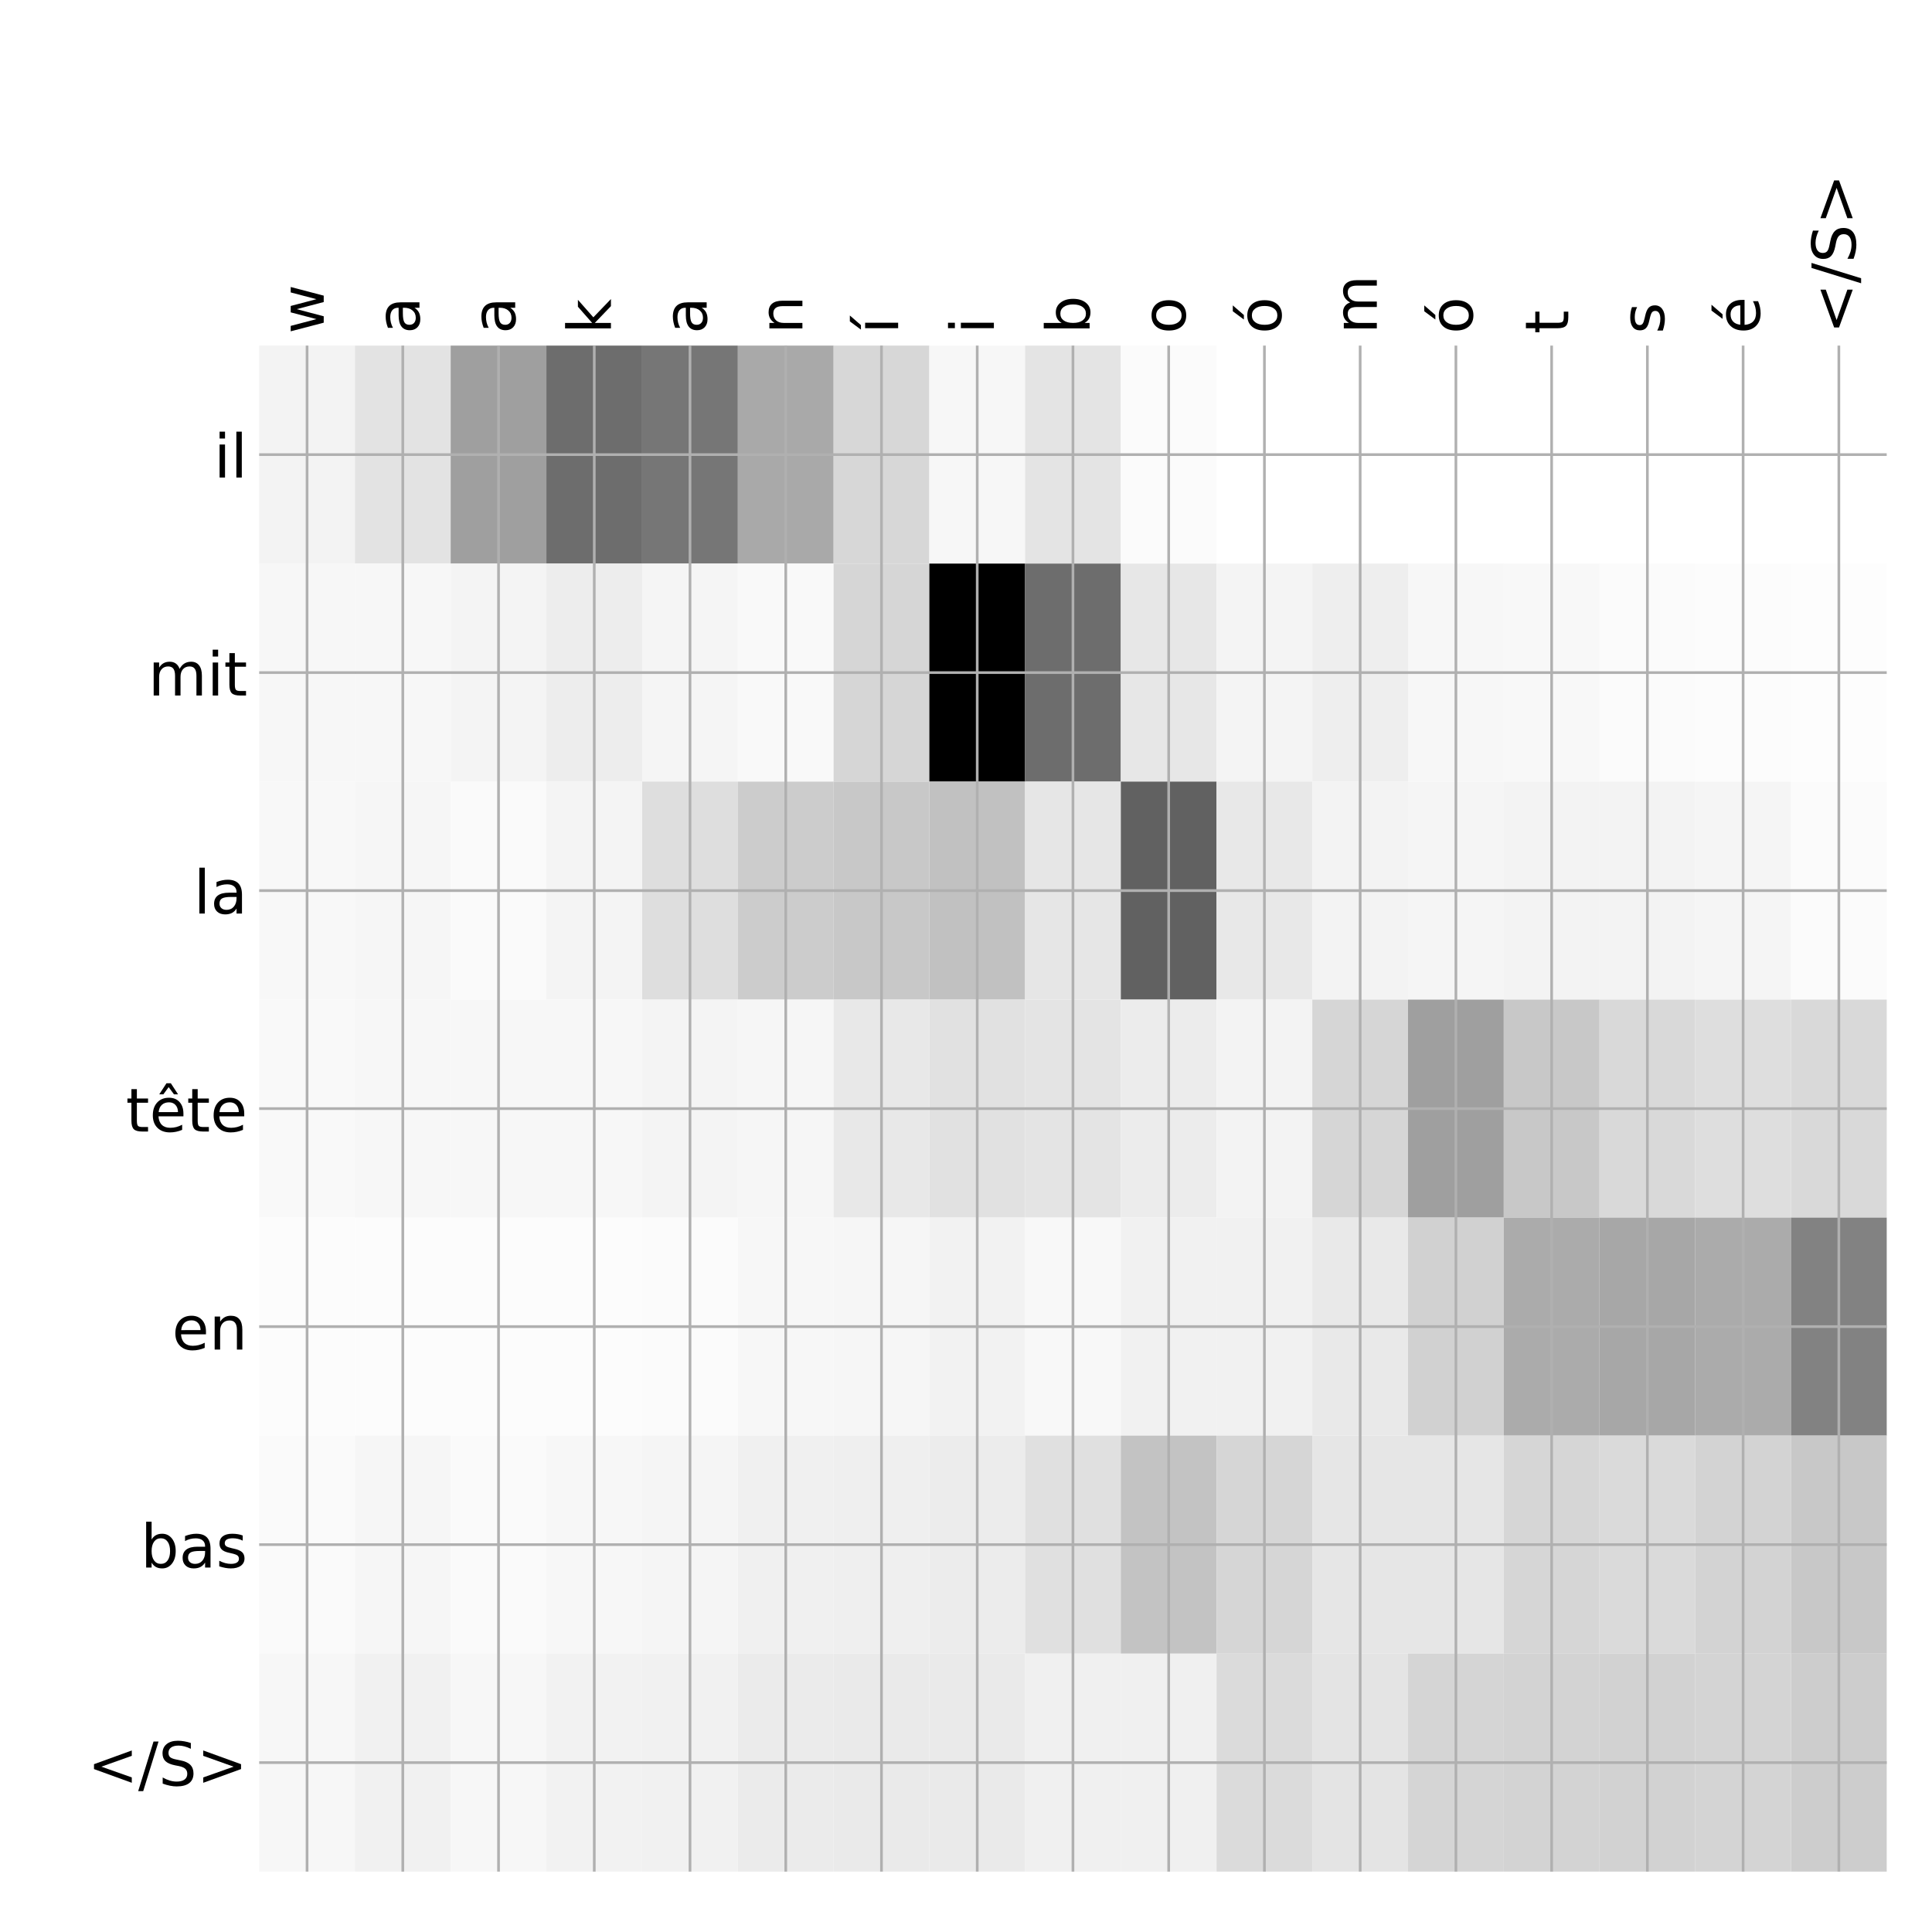 <?xml version="1.0" encoding="utf-8" standalone="no"?>
<!DOCTYPE svg PUBLIC "-//W3C//DTD SVG 1.1//EN"
  "http://www.w3.org/Graphics/SVG/1.1/DTD/svg11.dtd">
<!-- Created with matplotlib (http://matplotlib.org/) -->
<svg height="576pt" version="1.1" viewBox="0 0 576 576" width="576pt" xmlns="http://www.w3.org/2000/svg" xmlns:xlink="http://www.w3.org/1999/xlink">
 <defs>
  <style type="text/css">
*{stroke-linecap:butt;stroke-linejoin:round;}
  </style>
 </defs>
 <g id="figure_1">
  <g id="patch_1">
   <path d="M 0 576 
L 576 576 
L 576 0 
L 0 0 
z
" style="fill:#ffffff;"/>
  </g>
  <g id="axes_1">
   <g id="PolyCollection_1">
    <path clip-path="url(#p01c01ab698)" d="M 77.275 103.033 
L 77.275 168.029 
L 105.818 168.029 
L 105.818 103.033 
L 77.275 103.033 
z
" style="fill:#f3f3f3;"/>
    <path clip-path="url(#p01c01ab698)" d="M 105.818 103.033 
L 105.818 168.029 
L 134.36 168.029 
L 134.36 103.033 
L 105.818 103.033 
z
" style="fill:#e3e3e3;"/>
    <path clip-path="url(#p01c01ab698)" d="M 134.36 103.033 
L 134.36 168.029 
L 162.903 168.029 
L 162.903 103.033 
L 134.36 103.033 
z
" style="fill:#9f9f9f;"/>
    <path clip-path="url(#p01c01ab698)" d="M 162.903 103.033 
L 162.903 168.029 
L 191.446 168.029 
L 191.446 103.033 
L 162.903 103.033 
z
" style="fill:#6d6d6d;"/>
    <path clip-path="url(#p01c01ab698)" d="M 191.446 103.033 
L 191.446 168.029 
L 219.988 168.029 
L 219.988 103.033 
L 191.446 103.033 
z
" style="fill:#767676;"/>
    <path clip-path="url(#p01c01ab698)" d="M 219.988 103.033 
L 219.988 168.029 
L 248.531 168.029 
L 248.531 103.033 
L 219.988 103.033 
z
" style="fill:#a9a9a9;"/>
    <path clip-path="url(#p01c01ab698)" d="M 248.531 103.033 
L 248.531 168.029 
L 277.074 168.029 
L 277.074 103.033 
L 248.531 103.033 
z
" style="fill:#d7d7d7;"/>
    <path clip-path="url(#p01c01ab698)" d="M 277.074 103.033 
L 277.074 168.029 
L 305.616 168.029 
L 305.616 103.033 
L 277.074 103.033 
z
" style="fill:#f7f7f7;"/>
    <path clip-path="url(#p01c01ab698)" d="M 305.616 103.033 
L 305.616 168.029 
L 334.159 168.029 
L 334.159 103.033 
L 305.616 103.033 
z
" style="fill:#e4e4e4;"/>
    <path clip-path="url(#p01c01ab698)" d="M 334.159 103.033 
L 334.159 168.029 
L 362.701 168.029 
L 362.701 103.033 
L 334.159 103.033 
z
" style="fill:#fbfbfb;"/>
    <path clip-path="url(#p01c01ab698)" d="M 362.701 103.033 
L 362.701 168.029 
L 391.244 168.029 
L 391.244 103.033 
L 362.701 103.033 
z
" style="fill:#ffffff;"/>
    <path clip-path="url(#p01c01ab698)" d="M 391.244 103.033 
L 391.244 168.029 
L 419.787 168.029 
L 419.787 103.033 
L 391.244 103.033 
z
" style="fill:#ffffff;"/>
    <path clip-path="url(#p01c01ab698)" d="M 419.787 103.033 
L 419.787 168.029 
L 448.329 168.029 
L 448.329 103.033 
L 419.787 103.033 
z
" style="fill:#ffffff;"/>
    <path clip-path="url(#p01c01ab698)" d="M 448.329 103.033 
L 448.329 168.029 
L 476.872 168.029 
L 476.872 103.033 
L 448.329 103.033 
z
" style="fill:#ffffff;"/>
    <path clip-path="url(#p01c01ab698)" d="M 476.872 103.033 
L 476.872 168.029 
L 505.415 168.029 
L 505.415 103.033 
L 476.872 103.033 
z
" style="fill:#ffffff;"/>
    <path clip-path="url(#p01c01ab698)" d="M 505.415 103.033 
L 505.415 168.029 
L 533.957 168.029 
L 533.957 103.033 
L 505.415 103.033 
z
" style="fill:#ffffff;"/>
    <path clip-path="url(#p01c01ab698)" d="M 533.957 103.033 
L 533.957 168.029 
L 562.5 168.029 
L 562.5 103.033 
L 533.957 103.033 
z
" style="fill:#ffffff;"/>
    <path clip-path="url(#p01c01ab698)" d="M 77.275 168.029 
L 77.275 233.024 
L 105.818 233.024 
L 105.818 168.029 
L 77.275 168.029 
z
" style="fill:#f7f7f7;"/>
    <path clip-path="url(#p01c01ab698)" d="M 105.818 168.029 
L 105.818 233.024 
L 134.36 233.024 
L 134.36 168.029 
L 105.818 168.029 
z
" style="fill:#f7f7f7;"/>
    <path clip-path="url(#p01c01ab698)" d="M 134.36 168.029 
L 134.36 233.024 
L 162.903 233.024 
L 162.903 168.029 
L 134.36 168.029 
z
" style="fill:#f4f4f4;"/>
    <path clip-path="url(#p01c01ab698)" d="M 162.903 168.029 
L 162.903 233.024 
L 191.446 233.024 
L 191.446 168.029 
L 162.903 168.029 
z
" style="fill:#ededed;"/>
    <path clip-path="url(#p01c01ab698)" d="M 191.446 168.029 
L 191.446 233.024 
L 219.988 233.024 
L 219.988 168.029 
L 191.446 168.029 
z
" style="fill:#f5f5f5;"/>
    <path clip-path="url(#p01c01ab698)" d="M 219.988 168.029 
L 219.988 233.024 
L 248.531 233.024 
L 248.531 168.029 
L 219.988 168.029 
z
" style="fill:#f9f9f9;"/>
    <path clip-path="url(#p01c01ab698)" d="M 248.531 168.029 
L 248.531 233.024 
L 277.074 233.024 
L 277.074 168.029 
L 248.531 168.029 
z
" style="fill:#d6d6d6;"/>
    <path clip-path="url(#p01c01ab698)" d="M 277.074 168.029 
L 277.074 233.024 
L 305.616 233.024 
L 305.616 168.029 
L 277.074 168.029 
z
"/>
    <path clip-path="url(#p01c01ab698)" d="M 305.616 168.029 
L 305.616 233.024 
L 334.159 233.024 
L 334.159 168.029 
L 305.616 168.029 
z
" style="fill:#6d6d6d;"/>
    <path clip-path="url(#p01c01ab698)" d="M 334.159 168.029 
L 334.159 233.024 
L 362.701 233.024 
L 362.701 168.029 
L 334.159 168.029 
z
" style="fill:#e7e7e7;"/>
    <path clip-path="url(#p01c01ab698)" d="M 362.701 168.029 
L 362.701 233.024 
L 391.244 233.024 
L 391.244 168.029 
L 362.701 168.029 
z
" style="fill:#f4f4f4;"/>
    <path clip-path="url(#p01c01ab698)" d="M 391.244 168.029 
L 391.244 233.024 
L 419.787 233.024 
L 419.787 168.029 
L 391.244 168.029 
z
" style="fill:#eeeeee;"/>
    <path clip-path="url(#p01c01ab698)" d="M 419.787 168.029 
L 419.787 233.024 
L 448.329 233.024 
L 448.329 168.029 
L 419.787 168.029 
z
" style="fill:#f7f7f7;"/>
    <path clip-path="url(#p01c01ab698)" d="M 448.329 168.029 
L 448.329 233.024 
L 476.872 233.024 
L 476.872 168.029 
L 448.329 168.029 
z
" style="fill:#f8f8f8;"/>
    <path clip-path="url(#p01c01ab698)" d="M 476.872 168.029 
L 476.872 233.024 
L 505.415 233.024 
L 505.415 168.029 
L 476.872 168.029 
z
" style="fill:#fbfbfb;"/>
    <path clip-path="url(#p01c01ab698)" d="M 505.415 168.029 
L 505.415 233.024 
L 533.957 233.024 
L 533.957 168.029 
L 505.415 168.029 
z
" style="fill:#fcfcfc;"/>
    <path clip-path="url(#p01c01ab698)" d="M 533.957 168.029 
L 533.957 233.024 
L 562.5 233.024 
L 562.5 168.029 
L 533.957 168.029 
z
" style="fill:#fdfdfd;"/>
    <path clip-path="url(#p01c01ab698)" d="M 77.275 233.024 
L 77.275 298.019 
L 105.818 298.019 
L 105.818 233.024 
L 77.275 233.024 
z
" style="fill:#f8f8f8;"/>
    <path clip-path="url(#p01c01ab698)" d="M 105.818 233.024 
L 105.818 298.019 
L 134.36 298.019 
L 134.36 233.024 
L 105.818 233.024 
z
" style="fill:#f6f6f6;"/>
    <path clip-path="url(#p01c01ab698)" d="M 134.36 233.024 
L 134.36 298.019 
L 162.903 298.019 
L 162.903 233.024 
L 134.36 233.024 
z
" style="fill:#fafafa;"/>
    <path clip-path="url(#p01c01ab698)" d="M 162.903 233.024 
L 162.903 298.019 
L 191.446 298.019 
L 191.446 233.024 
L 162.903 233.024 
z
" style="fill:#f4f4f4;"/>
    <path clip-path="url(#p01c01ab698)" d="M 191.446 233.024 
L 191.446 298.019 
L 219.988 298.019 
L 219.988 233.024 
L 191.446 233.024 
z
" style="fill:#dedede;"/>
    <path clip-path="url(#p01c01ab698)" d="M 219.988 233.024 
L 219.988 298.019 
L 248.531 298.019 
L 248.531 233.024 
L 219.988 233.024 
z
" style="fill:#cccccc;"/>
    <path clip-path="url(#p01c01ab698)" d="M 248.531 233.024 
L 248.531 298.019 
L 277.074 298.019 
L 277.074 233.024 
L 248.531 233.024 
z
" style="fill:#c8c8c8;"/>
    <path clip-path="url(#p01c01ab698)" d="M 277.074 233.024 
L 277.074 298.019 
L 305.616 298.019 
L 305.616 233.024 
L 277.074 233.024 
z
" style="fill:#c1c1c1;"/>
    <path clip-path="url(#p01c01ab698)" d="M 305.616 233.024 
L 305.616 298.019 
L 334.159 298.019 
L 334.159 233.024 
L 305.616 233.024 
z
" style="fill:#e6e6e6;"/>
    <path clip-path="url(#p01c01ab698)" d="M 334.159 233.024 
L 334.159 298.019 
L 362.701 298.019 
L 362.701 233.024 
L 334.159 233.024 
z
" style="fill:#616161;"/>
    <path clip-path="url(#p01c01ab698)" d="M 362.701 233.024 
L 362.701 298.019 
L 391.244 298.019 
L 391.244 233.024 
L 362.701 233.024 
z
" style="fill:#e8e8e8;"/>
    <path clip-path="url(#p01c01ab698)" d="M 391.244 233.024 
L 391.244 298.019 
L 419.787 298.019 
L 419.787 233.024 
L 391.244 233.024 
z
" style="fill:#f3f3f3;"/>
    <path clip-path="url(#p01c01ab698)" d="M 419.787 233.024 
L 419.787 298.019 
L 448.329 298.019 
L 448.329 233.024 
L 419.787 233.024 
z
" style="fill:#f5f5f5;"/>
    <path clip-path="url(#p01c01ab698)" d="M 448.329 233.024 
L 448.329 298.019 
L 476.872 298.019 
L 476.872 233.024 
L 448.329 233.024 
z
" style="fill:#f3f3f3;"/>
    <path clip-path="url(#p01c01ab698)" d="M 476.872 233.024 
L 476.872 298.019 
L 505.415 298.019 
L 505.415 233.024 
L 476.872 233.024 
z
" style="fill:#f3f3f3;"/>
    <path clip-path="url(#p01c01ab698)" d="M 505.415 233.024 
L 505.415 298.019 
L 533.957 298.019 
L 533.957 233.024 
L 505.415 233.024 
z
" style="fill:#f5f5f5;"/>
    <path clip-path="url(#p01c01ab698)" d="M 533.957 233.024 
L 533.957 298.019 
L 562.5 298.019 
L 562.5 233.024 
L 533.957 233.024 
z
" style="fill:#fbfbfb;"/>
    <path clip-path="url(#p01c01ab698)" d="M 77.275 298.019 
L 77.275 363.014 
L 105.818 363.014 
L 105.818 298.019 
L 77.275 298.019 
z
" style="fill:#f9f9f9;"/>
    <path clip-path="url(#p01c01ab698)" d="M 105.818 298.019 
L 105.818 363.014 
L 134.36 363.014 
L 134.36 298.019 
L 105.818 298.019 
z
" style="fill:#f7f7f7;"/>
    <path clip-path="url(#p01c01ab698)" d="M 134.36 298.019 
L 134.36 363.014 
L 162.903 363.014 
L 162.903 298.019 
L 134.36 298.019 
z
" style="fill:#f7f7f7;"/>
    <path clip-path="url(#p01c01ab698)" d="M 162.903 298.019 
L 162.903 363.014 
L 191.446 363.014 
L 191.446 298.019 
L 162.903 298.019 
z
" style="fill:#f7f7f7;"/>
    <path clip-path="url(#p01c01ab698)" d="M 191.446 298.019 
L 191.446 363.014 
L 219.988 363.014 
L 219.988 298.019 
L 191.446 298.019 
z
" style="fill:#f4f4f4;"/>
    <path clip-path="url(#p01c01ab698)" d="M 219.988 298.019 
L 219.988 363.014 
L 248.531 363.014 
L 248.531 298.019 
L 219.988 298.019 
z
" style="fill:#f6f6f6;"/>
    <path clip-path="url(#p01c01ab698)" d="M 248.531 298.019 
L 248.531 363.014 
L 277.074 363.014 
L 277.074 298.019 
L 248.531 298.019 
z
" style="fill:#e8e8e8;"/>
    <path clip-path="url(#p01c01ab698)" d="M 277.074 298.019 
L 277.074 363.014 
L 305.616 363.014 
L 305.616 298.019 
L 277.074 298.019 
z
" style="fill:#e1e1e1;"/>
    <path clip-path="url(#p01c01ab698)" d="M 305.616 298.019 
L 305.616 363.014 
L 334.159 363.014 
L 334.159 298.019 
L 305.616 298.019 
z
" style="fill:#e4e4e4;"/>
    <path clip-path="url(#p01c01ab698)" d="M 334.159 298.019 
L 334.159 363.014 
L 362.701 363.014 
L 362.701 298.019 
L 334.159 298.019 
z
" style="fill:#ececec;"/>
    <path clip-path="url(#p01c01ab698)" d="M 362.701 298.019 
L 362.701 363.014 
L 391.244 363.014 
L 391.244 298.019 
L 362.701 298.019 
z
" style="fill:#f3f3f3;"/>
    <path clip-path="url(#p01c01ab698)" d="M 391.244 298.019 
L 391.244 363.014 
L 419.787 363.014 
L 419.787 298.019 
L 391.244 298.019 
z
" style="fill:#d6d6d6;"/>
    <path clip-path="url(#p01c01ab698)" d="M 419.787 298.019 
L 419.787 363.014 
L 448.329 363.014 
L 448.329 298.019 
L 419.787 298.019 
z
" style="fill:#9f9f9f;"/>
    <path clip-path="url(#p01c01ab698)" d="M 448.329 298.019 
L 448.329 363.014 
L 476.872 363.014 
L 476.872 298.019 
L 448.329 298.019 
z
" style="fill:#c8c8c8;"/>
    <path clip-path="url(#p01c01ab698)" d="M 476.872 298.019 
L 476.872 363.014 
L 505.415 363.014 
L 505.415 298.019 
L 476.872 298.019 
z
" style="fill:#d9d9d9;"/>
    <path clip-path="url(#p01c01ab698)" d="M 505.415 298.019 
L 505.415 363.014 
L 533.957 363.014 
L 533.957 298.019 
L 505.415 298.019 
z
" style="fill:#dedede;"/>
    <path clip-path="url(#p01c01ab698)" d="M 533.957 298.019 
L 533.957 363.014 
L 562.5 363.014 
L 562.5 298.019 
L 533.957 298.019 
z
" style="fill:#d9d9d9;"/>
    <path clip-path="url(#p01c01ab698)" d="M 77.275 363.014 
L 77.275 428.01 
L 105.818 428.01 
L 105.818 363.014 
L 77.275 363.014 
z
" style="fill:#fcfcfc;"/>
    <path clip-path="url(#p01c01ab698)" d="M 105.818 363.014 
L 105.818 428.01 
L 134.36 428.01 
L 134.36 363.014 
L 105.818 363.014 
z
" style="fill:#fcfcfc;"/>
    <path clip-path="url(#p01c01ab698)" d="M 134.36 363.014 
L 134.36 428.01 
L 162.903 428.01 
L 162.903 363.014 
L 134.36 363.014 
z
" style="fill:#fcfcfc;"/>
    <path clip-path="url(#p01c01ab698)" d="M 162.903 363.014 
L 162.903 428.01 
L 191.446 428.01 
L 191.446 363.014 
L 162.903 363.014 
z
" style="fill:#fcfcfc;"/>
    <path clip-path="url(#p01c01ab698)" d="M 191.446 363.014 
L 191.446 428.01 
L 219.988 428.01 
L 219.988 363.014 
L 191.446 363.014 
z
" style="fill:#fbfbfb;"/>
    <path clip-path="url(#p01c01ab698)" d="M 219.988 363.014 
L 219.988 428.01 
L 248.531 428.01 
L 248.531 363.014 
L 219.988 363.014 
z
" style="fill:#f7f7f7;"/>
    <path clip-path="url(#p01c01ab698)" d="M 248.531 363.014 
L 248.531 428.01 
L 277.074 428.01 
L 277.074 363.014 
L 248.531 363.014 
z
" style="fill:#f6f6f6;"/>
    <path clip-path="url(#p01c01ab698)" d="M 277.074 363.014 
L 277.074 428.01 
L 305.616 428.01 
L 305.616 363.014 
L 277.074 363.014 
z
" style="fill:#f2f2f2;"/>
    <path clip-path="url(#p01c01ab698)" d="M 305.616 363.014 
L 305.616 428.01 
L 334.159 428.01 
L 334.159 363.014 
L 305.616 363.014 
z
" style="fill:#f8f8f8;"/>
    <path clip-path="url(#p01c01ab698)" d="M 334.159 363.014 
L 334.159 428.01 
L 362.701 428.01 
L 362.701 363.014 
L 334.159 363.014 
z
" style="fill:#f1f1f1;"/>
    <path clip-path="url(#p01c01ab698)" d="M 362.701 363.014 
L 362.701 428.01 
L 391.244 428.01 
L 391.244 363.014 
L 362.701 363.014 
z
" style="fill:#f1f1f1;"/>
    <path clip-path="url(#p01c01ab698)" d="M 391.244 363.014 
L 391.244 428.01 
L 419.787 428.01 
L 419.787 363.014 
L 391.244 363.014 
z
" style="fill:#e9e9e9;"/>
    <path clip-path="url(#p01c01ab698)" d="M 419.787 363.014 
L 419.787 428.01 
L 448.329 428.01 
L 448.329 363.014 
L 419.787 363.014 
z
" style="fill:#d1d1d1;"/>
    <path clip-path="url(#p01c01ab698)" d="M 448.329 363.014 
L 448.329 428.01 
L 476.872 428.01 
L 476.872 363.014 
L 448.329 363.014 
z
" style="fill:#ababab;"/>
    <path clip-path="url(#p01c01ab698)" d="M 476.872 363.014 
L 476.872 428.01 
L 505.415 428.01 
L 505.415 363.014 
L 476.872 363.014 
z
" style="fill:#a7a7a7;"/>
    <path clip-path="url(#p01c01ab698)" d="M 505.415 363.014 
L 505.415 428.01 
L 533.957 428.01 
L 533.957 363.014 
L 505.415 363.014 
z
" style="fill:#ababab;"/>
    <path clip-path="url(#p01c01ab698)" d="M 533.957 363.014 
L 533.957 428.01 
L 562.5 428.01 
L 562.5 363.014 
L 533.957 363.014 
z
" style="fill:#828282;"/>
    <path clip-path="url(#p01c01ab698)" d="M 77.275 428.01 
L 77.275 493.005 
L 105.818 493.005 
L 105.818 428.01 
L 77.275 428.01 
z
" style="fill:#fafafa;"/>
    <path clip-path="url(#p01c01ab698)" d="M 105.818 428.01 
L 105.818 493.005 
L 134.36 493.005 
L 134.36 428.01 
L 105.818 428.01 
z
" style="fill:#f6f6f6;"/>
    <path clip-path="url(#p01c01ab698)" d="M 134.36 428.01 
L 134.36 493.005 
L 162.903 493.005 
L 162.903 428.01 
L 134.36 428.01 
z
" style="fill:#fafafa;"/>
    <path clip-path="url(#p01c01ab698)" d="M 162.903 428.01 
L 162.903 493.005 
L 191.446 493.005 
L 191.446 428.01 
L 162.903 428.01 
z
" style="fill:#f7f7f7;"/>
    <path clip-path="url(#p01c01ab698)" d="M 191.446 428.01 
L 191.446 493.005 
L 219.988 493.005 
L 219.988 428.01 
L 191.446 428.01 
z
" style="fill:#f5f5f5;"/>
    <path clip-path="url(#p01c01ab698)" d="M 219.988 428.01 
L 219.988 493.005 
L 248.531 493.005 
L 248.531 428.01 
L 219.988 428.01 
z
" style="fill:#f0f0f0;"/>
    <path clip-path="url(#p01c01ab698)" d="M 248.531 428.01 
L 248.531 493.005 
L 277.074 493.005 
L 277.074 428.01 
L 248.531 428.01 
z
" style="fill:#efefef;"/>
    <path clip-path="url(#p01c01ab698)" d="M 277.074 428.01 
L 277.074 493.005 
L 305.616 493.005 
L 305.616 428.01 
L 277.074 428.01 
z
" style="fill:#ececec;"/>
    <path clip-path="url(#p01c01ab698)" d="M 305.616 428.01 
L 305.616 493.005 
L 334.159 493.005 
L 334.159 428.01 
L 305.616 428.01 
z
" style="fill:#e0e0e0;"/>
    <path clip-path="url(#p01c01ab698)" d="M 334.159 428.01 
L 334.159 493.005 
L 362.701 493.005 
L 362.701 428.01 
L 334.159 428.01 
z
" style="fill:#c3c3c3;"/>
    <path clip-path="url(#p01c01ab698)" d="M 362.701 428.01 
L 362.701 493.005 
L 391.244 493.005 
L 391.244 428.01 
L 362.701 428.01 
z
" style="fill:#d6d6d6;"/>
    <path clip-path="url(#p01c01ab698)" d="M 391.244 428.01 
L 391.244 493.005 
L 419.787 493.005 
L 419.787 428.01 
L 391.244 428.01 
z
" style="fill:#e6e6e6;"/>
    <path clip-path="url(#p01c01ab698)" d="M 419.787 428.01 
L 419.787 493.005 
L 448.329 493.005 
L 448.329 428.01 
L 419.787 428.01 
z
" style="fill:#e6e6e6;"/>
    <path clip-path="url(#p01c01ab698)" d="M 448.329 428.01 
L 448.329 493.005 
L 476.872 493.005 
L 476.872 428.01 
L 448.329 428.01 
z
" style="fill:#d6d6d6;"/>
    <path clip-path="url(#p01c01ab698)" d="M 476.872 428.01 
L 476.872 493.005 
L 505.415 493.005 
L 505.415 428.01 
L 476.872 428.01 
z
" style="fill:#dadada;"/>
    <path clip-path="url(#p01c01ab698)" d="M 505.415 428.01 
L 505.415 493.005 
L 533.957 493.005 
L 533.957 428.01 
L 505.415 428.01 
z
" style="fill:#d3d3d3;"/>
    <path clip-path="url(#p01c01ab698)" d="M 533.957 428.01 
L 533.957 493.005 
L 562.5 493.005 
L 562.5 428.01 
L 533.957 428.01 
z
" style="fill:#c8c8c8;"/>
    <path clip-path="url(#p01c01ab698)" d="M 77.275 493.005 
L 77.275 558 
L 105.818 558 
L 105.818 493.005 
L 77.275 493.005 
z
" style="fill:#f7f7f7;"/>
    <path clip-path="url(#p01c01ab698)" d="M 105.818 493.005 
L 105.818 558 
L 134.36 558 
L 134.36 493.005 
L 105.818 493.005 
z
" style="fill:#f1f1f1;"/>
    <path clip-path="url(#p01c01ab698)" d="M 134.36 493.005 
L 134.36 558 
L 162.903 558 
L 162.903 493.005 
L 134.36 493.005 
z
" style="fill:#f7f7f7;"/>
    <path clip-path="url(#p01c01ab698)" d="M 162.903 493.005 
L 162.903 558 
L 191.446 558 
L 191.446 493.005 
L 162.903 493.005 
z
" style="fill:#f2f2f2;"/>
    <path clip-path="url(#p01c01ab698)" d="M 191.446 493.005 
L 191.446 558 
L 219.988 558 
L 219.988 493.005 
L 191.446 493.005 
z
" style="fill:#f1f1f1;"/>
    <path clip-path="url(#p01c01ab698)" d="M 219.988 493.005 
L 219.988 558 
L 248.531 558 
L 248.531 493.005 
L 219.988 493.005 
z
" style="fill:#ebebeb;"/>
    <path clip-path="url(#p01c01ab698)" d="M 248.531 493.005 
L 248.531 558 
L 277.074 558 
L 277.074 493.005 
L 248.531 493.005 
z
" style="fill:#eaeaea;"/>
    <path clip-path="url(#p01c01ab698)" d="M 277.074 493.005 
L 277.074 558 
L 305.616 558 
L 305.616 493.005 
L 277.074 493.005 
z
" style="fill:#eaeaea;"/>
    <path clip-path="url(#p01c01ab698)" d="M 305.616 493.005 
L 305.616 558 
L 334.159 558 
L 334.159 493.005 
L 305.616 493.005 
z
" style="fill:#f0f0f0;"/>
    <path clip-path="url(#p01c01ab698)" d="M 334.159 493.005 
L 334.159 558 
L 362.701 558 
L 362.701 493.005 
L 334.159 493.005 
z
" style="fill:#f0f0f0;"/>
    <path clip-path="url(#p01c01ab698)" d="M 362.701 493.005 
L 362.701 558 
L 391.244 558 
L 391.244 493.005 
L 362.701 493.005 
z
" style="fill:#dbdbdb;"/>
    <path clip-path="url(#p01c01ab698)" d="M 391.244 493.005 
L 391.244 558 
L 419.787 558 
L 419.787 493.005 
L 391.244 493.005 
z
" style="fill:#e4e4e4;"/>
    <path clip-path="url(#p01c01ab698)" d="M 419.787 493.005 
L 419.787 558 
L 448.329 558 
L 448.329 493.005 
L 419.787 493.005 
z
" style="fill:#d5d5d5;"/>
    <path clip-path="url(#p01c01ab698)" d="M 448.329 493.005 
L 448.329 558 
L 476.872 558 
L 476.872 493.005 
L 448.329 493.005 
z
" style="fill:#d3d3d3;"/>
    <path clip-path="url(#p01c01ab698)" d="M 476.872 493.005 
L 476.872 558 
L 505.415 558 
L 505.415 493.005 
L 476.872 493.005 
z
" style="fill:#d2d2d2;"/>
    <path clip-path="url(#p01c01ab698)" d="M 505.415 493.005 
L 505.415 558 
L 533.957 558 
L 533.957 493.005 
L 505.415 493.005 
z
" style="fill:#d4d4d4;"/>
    <path clip-path="url(#p01c01ab698)" d="M 533.957 493.005 
L 533.957 558 
L 562.5 558 
L 562.5 493.005 
L 533.957 493.005 
z
" style="fill:#cdcdcd;"/>
   </g>
   <g id="matplotlib.axis_1">
    <g id="xtick_1">
     <g id="line2d_1">
      <path clip-path="url(#p01c01ab698)" d="M 91.546 558 
L 91.546 103.033 
" style="fill:none;stroke:#b0b0b0;stroke-linecap:square;stroke-width:0.8;"/>
     </g>
     <g id="line2d_2"/>
     <g id="text_1">
      <!-- w -->
      <defs>
       <path d="M 4.203 54.688 
L 13.188 54.688 
L 24.422 12.016 
L 35.594 54.688 
L 46.188 54.688 
L 57.422 12.016 
L 68.609 54.688 
L 77.594 54.688 
L 63.281 0 
L 52.688 0 
L 40.922 44.828 
L 29.109 0 
L 18.5 0 
z
" id="DejaVuSans-77"/>
      </defs>
      <g transform="translate(96.513 99.533)rotate(-90)scale(0.18 -0.18)">
       <use xlink:href="#DejaVuSans-77"/>
      </g>
     </g>
    </g>
    <g id="xtick_2">
     <g id="line2d_3">
      <path clip-path="url(#p01c01ab698)" d="M 120.089 558 
L 120.089 103.033 
" style="fill:none;stroke:#b0b0b0;stroke-linecap:square;stroke-width:0.8;"/>
     </g>
     <g id="line2d_4"/>
     <g id="text_2">
      <!-- a -->
      <defs>
       <path d="M 34.281 27.484 
Q 23.391 27.484 19.188 25 
Q 14.984 22.516 14.984 16.5 
Q 14.984 11.719 18.141 8.906 
Q 21.297 6.109 26.703 6.109 
Q 34.188 6.109 38.703 11.406 
Q 43.219 16.703 43.219 25.484 
L 43.219 27.484 
z
M 52.203 31.203 
L 52.203 0 
L 43.219 0 
L 43.219 8.297 
Q 40.141 3.328 35.547 0.953 
Q 30.953 -1.422 24.312 -1.422 
Q 15.922 -1.422 10.953 3.297 
Q 6 8.016 6 15.922 
Q 6 25.141 12.172 29.828 
Q 18.359 34.516 30.609 34.516 
L 43.219 34.516 
L 43.219 35.406 
Q 43.219 41.609 39.141 45 
Q 35.062 48.391 27.688 48.391 
Q 23 48.391 18.547 47.266 
Q 14.109 46.141 10.016 43.891 
L 10.016 52.203 
Q 14.938 54.109 19.578 55.047 
Q 24.219 56 28.609 56 
Q 40.484 56 46.344 49.844 
Q 52.203 43.703 52.203 31.203 
z
" id="DejaVuSans-61"/>
      </defs>
      <g transform="translate(125.056 99.533)rotate(-90)scale(0.18 -0.18)">
       <use xlink:href="#DejaVuSans-61"/>
      </g>
     </g>
    </g>
    <g id="xtick_3">
     <g id="line2d_5">
      <path clip-path="url(#p01c01ab698)" d="M 148.632 558 
L 148.632 103.033 
" style="fill:none;stroke:#b0b0b0;stroke-linecap:square;stroke-width:0.8;"/>
     </g>
     <g id="line2d_6"/>
     <g id="text_3">
      <!-- a -->
      <g transform="translate(153.598 99.533)rotate(-90)scale(0.18 -0.18)">
       <use xlink:href="#DejaVuSans-61"/>
      </g>
     </g>
    </g>
    <g id="xtick_4">
     <g id="line2d_7">
      <path clip-path="url(#p01c01ab698)" d="M 177.174 558 
L 177.174 103.033 
" style="fill:none;stroke:#b0b0b0;stroke-linecap:square;stroke-width:0.8;"/>
     </g>
     <g id="line2d_8"/>
     <g id="text_4">
      <!-- k -->
      <defs>
       <path d="M 9.078 75.984 
L 18.109 75.984 
L 18.109 31.109 
L 44.922 54.688 
L 56.391 54.688 
L 27.391 29.109 
L 57.625 0 
L 45.906 0 
L 18.109 26.703 
L 18.109 0 
L 9.078 0 
z
" id="DejaVuSans-6b"/>
      </defs>
      <g transform="translate(182.141 99.533)rotate(-90)scale(0.18 -0.18)">
       <use xlink:href="#DejaVuSans-6b"/>
      </g>
     </g>
    </g>
    <g id="xtick_5">
     <g id="line2d_9">
      <path clip-path="url(#p01c01ab698)" d="M 205.717 558 
L 205.717 103.033 
" style="fill:none;stroke:#b0b0b0;stroke-linecap:square;stroke-width:0.8;"/>
     </g>
     <g id="line2d_10"/>
     <g id="text_5">
      <!-- a -->
      <g transform="translate(210.684 99.533)rotate(-90)scale(0.18 -0.18)">
       <use xlink:href="#DejaVuSans-61"/>
      </g>
     </g>
    </g>
    <g id="xtick_6">
     <g id="line2d_11">
      <path clip-path="url(#p01c01ab698)" d="M 234.26 558 
L 234.26 103.033 
" style="fill:none;stroke:#b0b0b0;stroke-linecap:square;stroke-width:0.8;"/>
     </g>
     <g id="line2d_12"/>
     <g id="text_6">
      <!-- n -->
      <defs>
       <path d="M 54.891 33.016 
L 54.891 0 
L 45.906 0 
L 45.906 32.719 
Q 45.906 40.484 42.875 44.328 
Q 39.844 48.188 33.797 48.188 
Q 26.516 48.188 22.312 43.547 
Q 18.109 38.922 18.109 30.906 
L 18.109 0 
L 9.078 0 
L 9.078 54.688 
L 18.109 54.688 
L 18.109 46.188 
Q 21.344 51.125 25.703 53.562 
Q 30.078 56 35.797 56 
Q 45.219 56 50.047 50.172 
Q 54.891 44.344 54.891 33.016 
z
" id="DejaVuSans-6e"/>
      </defs>
      <g transform="translate(239.226 99.533)rotate(-90)scale(0.18 -0.18)">
       <use xlink:href="#DejaVuSans-6e"/>
      </g>
     </g>
    </g>
    <g id="xtick_7">
     <g id="line2d_13">
      <path clip-path="url(#p01c01ab698)" d="M 262.802 558 
L 262.802 103.033 
" style="fill:none;stroke:#b0b0b0;stroke-linecap:square;stroke-width:0.8;"/>
     </g>
     <g id="line2d_14"/>
     <g id="text_7">
      <!-- í -->
      <defs>
       <path d="M 20.656 79.984 
L 30.375 79.984 
L 14.469 61.625 
L 6.984 61.625 
z
M 9.422 54.688 
L 18.406 54.688 
L 18.406 0 
L 9.422 0 
z
M 13.922 56 
z
" id="DejaVuSans-ed"/>
      </defs>
      <g transform="translate(267.769 99.533)rotate(-90)scale(0.18 -0.18)">
       <use xlink:href="#DejaVuSans-ed"/>
      </g>
     </g>
    </g>
    <g id="xtick_8">
     <g id="line2d_15">
      <path clip-path="url(#p01c01ab698)" d="M 291.345 558 
L 291.345 103.033 
" style="fill:none;stroke:#b0b0b0;stroke-linecap:square;stroke-width:0.8;"/>
     </g>
     <g id="line2d_16"/>
     <g id="text_8">
      <!-- i -->
      <defs>
       <path d="M 9.422 54.688 
L 18.406 54.688 
L 18.406 0 
L 9.422 0 
z
M 9.422 75.984 
L 18.406 75.984 
L 18.406 64.594 
L 9.422 64.594 
z
" id="DejaVuSans-69"/>
      </defs>
      <g transform="translate(296.312 99.533)rotate(-90)scale(0.18 -0.18)">
       <use xlink:href="#DejaVuSans-69"/>
      </g>
     </g>
    </g>
    <g id="xtick_9">
     <g id="line2d_17">
      <path clip-path="url(#p01c01ab698)" d="M 319.887 558 
L 319.887 103.033 
" style="fill:none;stroke:#b0b0b0;stroke-linecap:square;stroke-width:0.8;"/>
     </g>
     <g id="line2d_18"/>
     <g id="text_9">
      <!-- b -->
      <defs>
       <path d="M 48.688 27.297 
Q 48.688 37.203 44.609 42.844 
Q 40.531 48.484 33.406 48.484 
Q 26.266 48.484 22.188 42.844 
Q 18.109 37.203 18.109 27.297 
Q 18.109 17.391 22.188 11.75 
Q 26.266 6.109 33.406 6.109 
Q 40.531 6.109 44.609 11.75 
Q 48.688 17.391 48.688 27.297 
z
M 18.109 46.391 
Q 20.953 51.266 25.266 53.625 
Q 29.594 56 35.594 56 
Q 45.562 56 51.781 48.094 
Q 58.016 40.188 58.016 27.297 
Q 58.016 14.406 51.781 6.484 
Q 45.562 -1.422 35.594 -1.422 
Q 29.594 -1.422 25.266 0.953 
Q 20.953 3.328 18.109 8.203 
L 18.109 0 
L 9.078 0 
L 9.078 75.984 
L 18.109 75.984 
z
" id="DejaVuSans-62"/>
      </defs>
      <g transform="translate(324.854 99.533)rotate(-90)scale(0.18 -0.18)">
       <use xlink:href="#DejaVuSans-62"/>
      </g>
     </g>
    </g>
    <g id="xtick_10">
     <g id="line2d_19">
      <path clip-path="url(#p01c01ab698)" d="M 348.43 558 
L 348.43 103.033 
" style="fill:none;stroke:#b0b0b0;stroke-linecap:square;stroke-width:0.8;"/>
     </g>
     <g id="line2d_20"/>
     <g id="text_10">
      <!-- o -->
      <defs>
       <path d="M 30.609 48.391 
Q 23.391 48.391 19.188 42.75 
Q 14.984 37.109 14.984 27.297 
Q 14.984 17.484 19.156 11.844 
Q 23.344 6.203 30.609 6.203 
Q 37.797 6.203 41.984 11.859 
Q 46.188 17.531 46.188 27.297 
Q 46.188 37.016 41.984 42.703 
Q 37.797 48.391 30.609 48.391 
z
M 30.609 56 
Q 42.328 56 49.016 48.375 
Q 55.719 40.766 55.719 27.297 
Q 55.719 13.875 49.016 6.219 
Q 42.328 -1.422 30.609 -1.422 
Q 18.844 -1.422 12.172 6.219 
Q 5.516 13.875 5.516 27.297 
Q 5.516 40.766 12.172 48.375 
Q 18.844 56 30.609 56 
z
" id="DejaVuSans-6f"/>
      </defs>
      <g transform="translate(353.397 99.533)rotate(-90)scale(0.18 -0.18)">
       <use xlink:href="#DejaVuSans-6f"/>
      </g>
     </g>
    </g>
    <g id="xtick_11">
     <g id="line2d_21">
      <path clip-path="url(#p01c01ab698)" d="M 376.973 558 
L 376.973 103.033 
" style="fill:none;stroke:#b0b0b0;stroke-linecap:square;stroke-width:0.8;"/>
     </g>
     <g id="line2d_22"/>
     <g id="text_11">
      <!-- ó -->
      <defs>
       <path d="M 30.609 48.391 
Q 23.391 48.391 19.188 42.75 
Q 14.984 37.109 14.984 27.297 
Q 14.984 17.484 19.156 11.844 
Q 23.344 6.203 30.609 6.203 
Q 37.797 6.203 41.984 11.859 
Q 46.188 17.531 46.188 27.297 
Q 46.188 37.016 41.984 42.703 
Q 37.797 48.391 30.609 48.391 
z
M 30.609 56 
Q 42.328 56 49.016 48.375 
Q 55.719 40.766 55.719 27.297 
Q 55.719 13.875 49.016 6.219 
Q 42.328 -1.422 30.609 -1.422 
Q 18.844 -1.422 12.172 6.219 
Q 5.516 13.875 5.516 27.297 
Q 5.516 40.766 12.172 48.375 
Q 18.844 56 30.609 56 
z
M 37.406 79.984 
L 47.125 79.984 
L 31.219 61.625 
L 23.734 61.625 
z
" id="DejaVuSans-f3"/>
      </defs>
      <g transform="translate(381.94 99.533)rotate(-90)scale(0.18 -0.18)">
       <use xlink:href="#DejaVuSans-f3"/>
      </g>
     </g>
    </g>
    <g id="xtick_12">
     <g id="line2d_23">
      <path clip-path="url(#p01c01ab698)" d="M 405.515 558 
L 405.515 103.033 
" style="fill:none;stroke:#b0b0b0;stroke-linecap:square;stroke-width:0.8;"/>
     </g>
     <g id="line2d_24"/>
     <g id="text_12">
      <!-- m -->
      <defs>
       <path d="M 52 44.188 
Q 55.375 50.25 60.062 53.125 
Q 64.75 56 71.094 56 
Q 79.641 56 84.281 50.016 
Q 88.922 44.047 88.922 33.016 
L 88.922 0 
L 79.891 0 
L 79.891 32.719 
Q 79.891 40.578 77.094 44.375 
Q 74.312 48.188 68.609 48.188 
Q 61.625 48.188 57.562 43.547 
Q 53.516 38.922 53.516 30.906 
L 53.516 0 
L 44.484 0 
L 44.484 32.719 
Q 44.484 40.625 41.703 44.406 
Q 38.922 48.188 33.109 48.188 
Q 26.219 48.188 22.156 43.531 
Q 18.109 38.875 18.109 30.906 
L 18.109 0 
L 9.078 0 
L 9.078 54.688 
L 18.109 54.688 
L 18.109 46.188 
Q 21.188 51.219 25.484 53.609 
Q 29.781 56 35.688 56 
Q 41.656 56 45.828 52.969 
Q 50 49.953 52 44.188 
z
" id="DejaVuSans-6d"/>
      </defs>
      <g transform="translate(410.482 99.533)rotate(-90)scale(0.18 -0.18)">
       <use xlink:href="#DejaVuSans-6d"/>
      </g>
     </g>
    </g>
    <g id="xtick_13">
     <g id="line2d_25">
      <path clip-path="url(#p01c01ab698)" d="M 434.058 558 
L 434.058 103.033 
" style="fill:none;stroke:#b0b0b0;stroke-linecap:square;stroke-width:0.8;"/>
     </g>
     <g id="line2d_26"/>
     <g id="text_13">
      <!-- ó -->
      <g transform="translate(439.025 99.533)rotate(-90)scale(0.18 -0.18)">
       <use xlink:href="#DejaVuSans-f3"/>
      </g>
     </g>
    </g>
    <g id="xtick_14">
     <g id="line2d_27">
      <path clip-path="url(#p01c01ab698)" d="M 462.601 558 
L 462.601 103.033 
" style="fill:none;stroke:#b0b0b0;stroke-linecap:square;stroke-width:0.8;"/>
     </g>
     <g id="line2d_28"/>
     <g id="text_14">
      <!-- t -->
      <defs>
       <path d="M 18.312 70.219 
L 18.312 54.688 
L 36.812 54.688 
L 36.812 47.703 
L 18.312 47.703 
L 18.312 18.016 
Q 18.312 11.328 20.141 9.422 
Q 21.969 7.516 27.594 7.516 
L 36.812 7.516 
L 36.812 0 
L 27.594 0 
Q 17.188 0 13.234 3.875 
Q 9.281 7.766 9.281 18.016 
L 9.281 47.703 
L 2.688 47.703 
L 2.688 54.688 
L 9.281 54.688 
L 9.281 70.219 
z
" id="DejaVuSans-74"/>
      </defs>
      <g transform="translate(467.568 99.533)rotate(-90)scale(0.18 -0.18)">
       <use xlink:href="#DejaVuSans-74"/>
      </g>
     </g>
    </g>
    <g id="xtick_15">
     <g id="line2d_29">
      <path clip-path="url(#p01c01ab698)" d="M 491.143 558 
L 491.143 103.033 
" style="fill:none;stroke:#b0b0b0;stroke-linecap:square;stroke-width:0.8;"/>
     </g>
     <g id="line2d_30"/>
     <g id="text_15">
      <!-- s -->
      <defs>
       <path d="M 44.281 53.078 
L 44.281 44.578 
Q 40.484 46.531 36.375 47.5 
Q 32.281 48.484 27.875 48.484 
Q 21.188 48.484 17.844 46.438 
Q 14.5 44.391 14.5 40.281 
Q 14.5 37.156 16.891 35.375 
Q 19.281 33.594 26.516 31.984 
L 29.594 31.297 
Q 39.156 29.25 43.188 25.516 
Q 47.219 21.781 47.219 15.094 
Q 47.219 7.469 41.188 3.016 
Q 35.156 -1.422 24.609 -1.422 
Q 20.219 -1.422 15.453 -0.562 
Q 10.688 0.297 5.422 2 
L 5.422 11.281 
Q 10.406 8.688 15.234 7.391 
Q 20.062 6.109 24.812 6.109 
Q 31.156 6.109 34.562 8.281 
Q 37.984 10.453 37.984 14.406 
Q 37.984 18.062 35.516 20.016 
Q 33.062 21.969 24.703 23.781 
L 21.578 24.516 
Q 13.234 26.266 9.516 29.906 
Q 5.812 33.547 5.812 39.891 
Q 5.812 47.609 11.281 51.797 
Q 16.75 56 26.812 56 
Q 31.781 56 36.172 55.266 
Q 40.578 54.547 44.281 53.078 
z
" id="DejaVuSans-73"/>
      </defs>
      <g transform="translate(496.11 99.533)rotate(-90)scale(0.18 -0.18)">
       <use xlink:href="#DejaVuSans-73"/>
      </g>
     </g>
    </g>
    <g id="xtick_16">
     <g id="line2d_31">
      <path clip-path="url(#p01c01ab698)" d="M 519.686 558 
L 519.686 103.033 
" style="fill:none;stroke:#b0b0b0;stroke-linecap:square;stroke-width:0.8;"/>
     </g>
     <g id="line2d_32"/>
     <g id="text_16">
      <!-- é -->
      <defs>
       <path d="M 56.203 29.594 
L 56.203 25.203 
L 14.891 25.203 
Q 15.484 15.922 20.484 11.062 
Q 25.484 6.203 34.422 6.203 
Q 39.594 6.203 44.453 7.469 
Q 49.312 8.734 54.109 11.281 
L 54.109 2.781 
Q 49.266 0.734 44.188 -0.344 
Q 39.109 -1.422 33.891 -1.422 
Q 20.797 -1.422 13.156 6.188 
Q 5.516 13.812 5.516 26.812 
Q 5.516 40.234 12.766 48.109 
Q 20.016 56 32.328 56 
Q 43.359 56 49.781 48.891 
Q 56.203 41.797 56.203 29.594 
z
M 47.219 32.234 
Q 47.125 39.594 43.094 43.984 
Q 39.062 48.391 32.422 48.391 
Q 24.906 48.391 20.391 44.141 
Q 15.875 39.891 15.188 32.172 
z
M 38.531 79.984 
L 48.25 79.984 
L 32.344 61.625 
L 24.859 61.625 
z
" id="DejaVuSans-e9"/>
      </defs>
      <g transform="translate(524.653 99.533)rotate(-90)scale(0.18 -0.18)">
       <use xlink:href="#DejaVuSans-e9"/>
      </g>
     </g>
    </g>
    <g id="xtick_17">
     <g id="line2d_33">
      <path clip-path="url(#p01c01ab698)" d="M 548.229 558 
L 548.229 103.033 
" style="fill:none;stroke:#b0b0b0;stroke-linecap:square;stroke-width:0.8;"/>
     </g>
     <g id="line2d_34"/>
     <g id="text_17">
      <!-- &lt;/S&gt; -->
      <defs>
       <path d="M 73.188 49.219 
L 22.797 31.297 
L 73.188 13.484 
L 73.188 4.594 
L 10.594 27.297 
L 10.594 35.406 
L 73.188 58.109 
z
" id="DejaVuSans-3c"/>
       <path d="M 25.391 72.906 
L 33.688 72.906 
L 8.297 -9.281 
L 0 -9.281 
z
" id="DejaVuSans-2f"/>
       <path d="M 53.516 70.516 
L 53.516 60.891 
Q 47.906 63.578 42.922 64.891 
Q 37.938 66.219 33.297 66.219 
Q 25.25 66.219 20.875 63.094 
Q 16.5 59.969 16.5 54.203 
Q 16.5 49.359 19.406 46.891 
Q 22.312 44.438 30.422 42.922 
L 36.375 41.703 
Q 47.406 39.594 52.656 34.297 
Q 57.906 29 57.906 20.125 
Q 57.906 9.516 50.797 4.047 
Q 43.703 -1.422 29.984 -1.422 
Q 24.812 -1.422 18.969 -0.25 
Q 13.141 0.922 6.891 3.219 
L 6.891 13.375 
Q 12.891 10.016 18.656 8.297 
Q 24.422 6.594 29.984 6.594 
Q 38.422 6.594 43.016 9.906 
Q 47.609 13.234 47.609 19.391 
Q 47.609 24.75 44.312 27.781 
Q 41.016 30.812 33.5 32.328 
L 27.484 33.5 
Q 16.453 35.688 11.516 40.375 
Q 6.594 45.062 6.594 53.422 
Q 6.594 63.094 13.406 68.656 
Q 20.219 74.219 32.172 74.219 
Q 37.312 74.219 42.625 73.281 
Q 47.953 72.359 53.516 70.516 
z
" id="DejaVuSans-53"/>
       <path d="M 10.594 49.219 
L 10.594 58.109 
L 73.188 35.406 
L 73.188 27.297 
L 10.594 4.594 
L 10.594 13.484 
L 60.891 31.297 
z
" id="DejaVuSans-3e"/>
      </defs>
      <g transform="translate(553.196 99.533)rotate(-90)scale(0.18 -0.18)">
       <use xlink:href="#DejaVuSans-3c"/>
       <use x="83.789" xlink:href="#DejaVuSans-2f"/>
       <use x="117.48" xlink:href="#DejaVuSans-53"/>
       <use x="180.957" xlink:href="#DejaVuSans-3e"/>
      </g>
     </g>
    </g>
   </g>
   <g id="matplotlib.axis_2">
    <g id="ytick_1">
     <g id="line2d_35">
      <path clip-path="url(#p01c01ab698)" d="M 77.275 135.531 
L 562.5 135.531 
" style="fill:none;stroke:#b0b0b0;stroke-linecap:square;stroke-width:0.8;"/>
     </g>
     <g id="line2d_36"/>
     <g id="text_18">
      <!-- il -->
      <defs>
       <path d="M 9.422 75.984 
L 18.406 75.984 
L 18.406 0 
L 9.422 0 
z
" id="DejaVuSans-6c"/>
      </defs>
      <g transform="translate(63.774 142.37)scale(0.18 -0.18)">
       <use xlink:href="#DejaVuSans-69"/>
       <use x="27.783" xlink:href="#DejaVuSans-6c"/>
      </g>
     </g>
    </g>
    <g id="ytick_2">
     <g id="line2d_37">
      <path clip-path="url(#p01c01ab698)" d="M 77.275 200.526 
L 562.5 200.526 
" style="fill:none;stroke:#b0b0b0;stroke-linecap:square;stroke-width:0.8;"/>
     </g>
     <g id="line2d_38"/>
     <g id="text_19">
      <!-- mit -->
      <g transform="translate(44.185 207.365)scale(0.18 -0.18)">
       <use xlink:href="#DejaVuSans-6d"/>
       <use x="97.412" xlink:href="#DejaVuSans-69"/>
       <use x="125.195" xlink:href="#DejaVuSans-74"/>
      </g>
     </g>
    </g>
    <g id="ytick_3">
     <g id="line2d_39">
      <path clip-path="url(#p01c01ab698)" d="M 77.275 265.521 
L 562.5 265.521 
" style="fill:none;stroke:#b0b0b0;stroke-linecap:square;stroke-width:0.8;"/>
     </g>
     <g id="line2d_40"/>
     <g id="text_20">
      <!-- la -->
      <g transform="translate(57.744 272.36)scale(0.18 -0.18)">
       <use xlink:href="#DejaVuSans-6c"/>
       <use x="27.783" xlink:href="#DejaVuSans-61"/>
      </g>
     </g>
    </g>
    <g id="ytick_4">
     <g id="line2d_41">
      <path clip-path="url(#p01c01ab698)" d="M 77.275 330.517 
L 562.5 330.517 
" style="fill:none;stroke:#b0b0b0;stroke-linecap:square;stroke-width:0.8;"/>
     </g>
     <g id="line2d_42"/>
     <g id="text_21">
      <!-- tête -->
      <defs>
       <path d="M 56.203 29.594 
L 56.203 25.203 
L 14.891 25.203 
Q 15.484 15.922 20.484 11.062 
Q 25.484 6.203 34.422 6.203 
Q 39.594 6.203 44.453 7.469 
Q 49.312 8.734 54.109 11.281 
L 54.109 2.781 
Q 49.266 0.734 44.188 -0.344 
Q 39.109 -1.422 33.891 -1.422 
Q 20.797 -1.422 13.156 6.188 
Q 5.516 13.812 5.516 26.812 
Q 5.516 40.234 12.766 48.109 
Q 20.016 56 32.328 56 
Q 43.359 56 49.781 48.891 
Q 56.203 41.797 56.203 29.594 
z
M 47.219 32.234 
Q 47.125 39.594 43.094 43.984 
Q 39.062 48.391 32.422 48.391 
Q 24.906 48.391 20.391 44.141 
Q 15.875 39.891 15.188 32.172 
z
M 28.141 79.984 
L 35.359 79.984 
L 47.328 61.625 
L 40.547 61.625 
L 31.75 73.578 
L 22.969 61.625 
L 16.172 61.625 
z
" id="DejaVuSans-ea"/>
       <path d="M 56.203 29.594 
L 56.203 25.203 
L 14.891 25.203 
Q 15.484 15.922 20.484 11.062 
Q 25.484 6.203 34.422 6.203 
Q 39.594 6.203 44.453 7.469 
Q 49.312 8.734 54.109 11.281 
L 54.109 2.781 
Q 49.266 0.734 44.188 -0.344 
Q 39.109 -1.422 33.891 -1.422 
Q 20.797 -1.422 13.156 6.188 
Q 5.516 13.812 5.516 26.812 
Q 5.516 40.234 12.766 48.109 
Q 20.016 56 32.328 56 
Q 43.359 56 49.781 48.891 
Q 56.203 41.797 56.203 29.594 
z
M 47.219 32.234 
Q 47.125 39.594 43.094 43.984 
Q 39.062 48.391 32.422 48.391 
Q 24.906 48.391 20.391 44.141 
Q 15.875 39.891 15.188 32.172 
z
" id="DejaVuSans-65"/>
      </defs>
      <g transform="translate(37.511 337.355)scale(0.18 -0.18)">
       <use xlink:href="#DejaVuSans-74"/>
       <use x="39.209" xlink:href="#DejaVuSans-ea"/>
       <use x="100.732" xlink:href="#DejaVuSans-74"/>
       <use x="139.941" xlink:href="#DejaVuSans-65"/>
      </g>
     </g>
    </g>
    <g id="ytick_5">
     <g id="line2d_43">
      <path clip-path="url(#p01c01ab698)" d="M 77.275 395.512 
L 562.5 395.512 
" style="fill:none;stroke:#b0b0b0;stroke-linecap:square;stroke-width:0.8;"/>
     </g>
     <g id="line2d_44"/>
     <g id="text_22">
      <!-- en -->
      <g transform="translate(51.292 402.35)scale(0.18 -0.18)">
       <use xlink:href="#DejaVuSans-65"/>
       <use x="61.523" xlink:href="#DejaVuSans-6e"/>
      </g>
     </g>
    </g>
    <g id="ytick_6">
     <g id="line2d_45">
      <path clip-path="url(#p01c01ab698)" d="M 77.275 460.507 
L 562.5 460.507 
" style="fill:none;stroke:#b0b0b0;stroke-linecap:square;stroke-width:0.8;"/>
     </g>
     <g id="line2d_46"/>
     <g id="text_23">
      <!-- bas -->
      <g transform="translate(41.94 467.346)scale(0.18 -0.18)">
       <use xlink:href="#DejaVuSans-62"/>
       <use x="63.477" xlink:href="#DejaVuSans-61"/>
       <use x="124.756" xlink:href="#DejaVuSans-73"/>
      </g>
     </g>
    </g>
    <g id="ytick_7">
     <g id="line2d_47">
      <path clip-path="url(#p01c01ab698)" d="M 77.275 525.502 
L 562.5 525.502 
" style="fill:none;stroke:#b0b0b0;stroke-linecap:square;stroke-width:0.8;"/>
     </g>
     <g id="line2d_48"/>
     <g id="text_24">
      <!-- &lt;/S&gt; -->
      <g transform="translate(26.117 532.341)scale(0.18 -0.18)">
       <use xlink:href="#DejaVuSans-3c"/>
       <use x="83.789" xlink:href="#DejaVuSans-2f"/>
       <use x="117.48" xlink:href="#DejaVuSans-53"/>
       <use x="180.957" xlink:href="#DejaVuSans-3e"/>
      </g>
     </g>
    </g>
   </g>
  </g>
 </g>
 <defs>
  <clipPath id="p01c01ab698">
   <rect height="454.967" width="485.225" x="77.275" y="103.033"/>
  </clipPath>
 </defs>
</svg>
